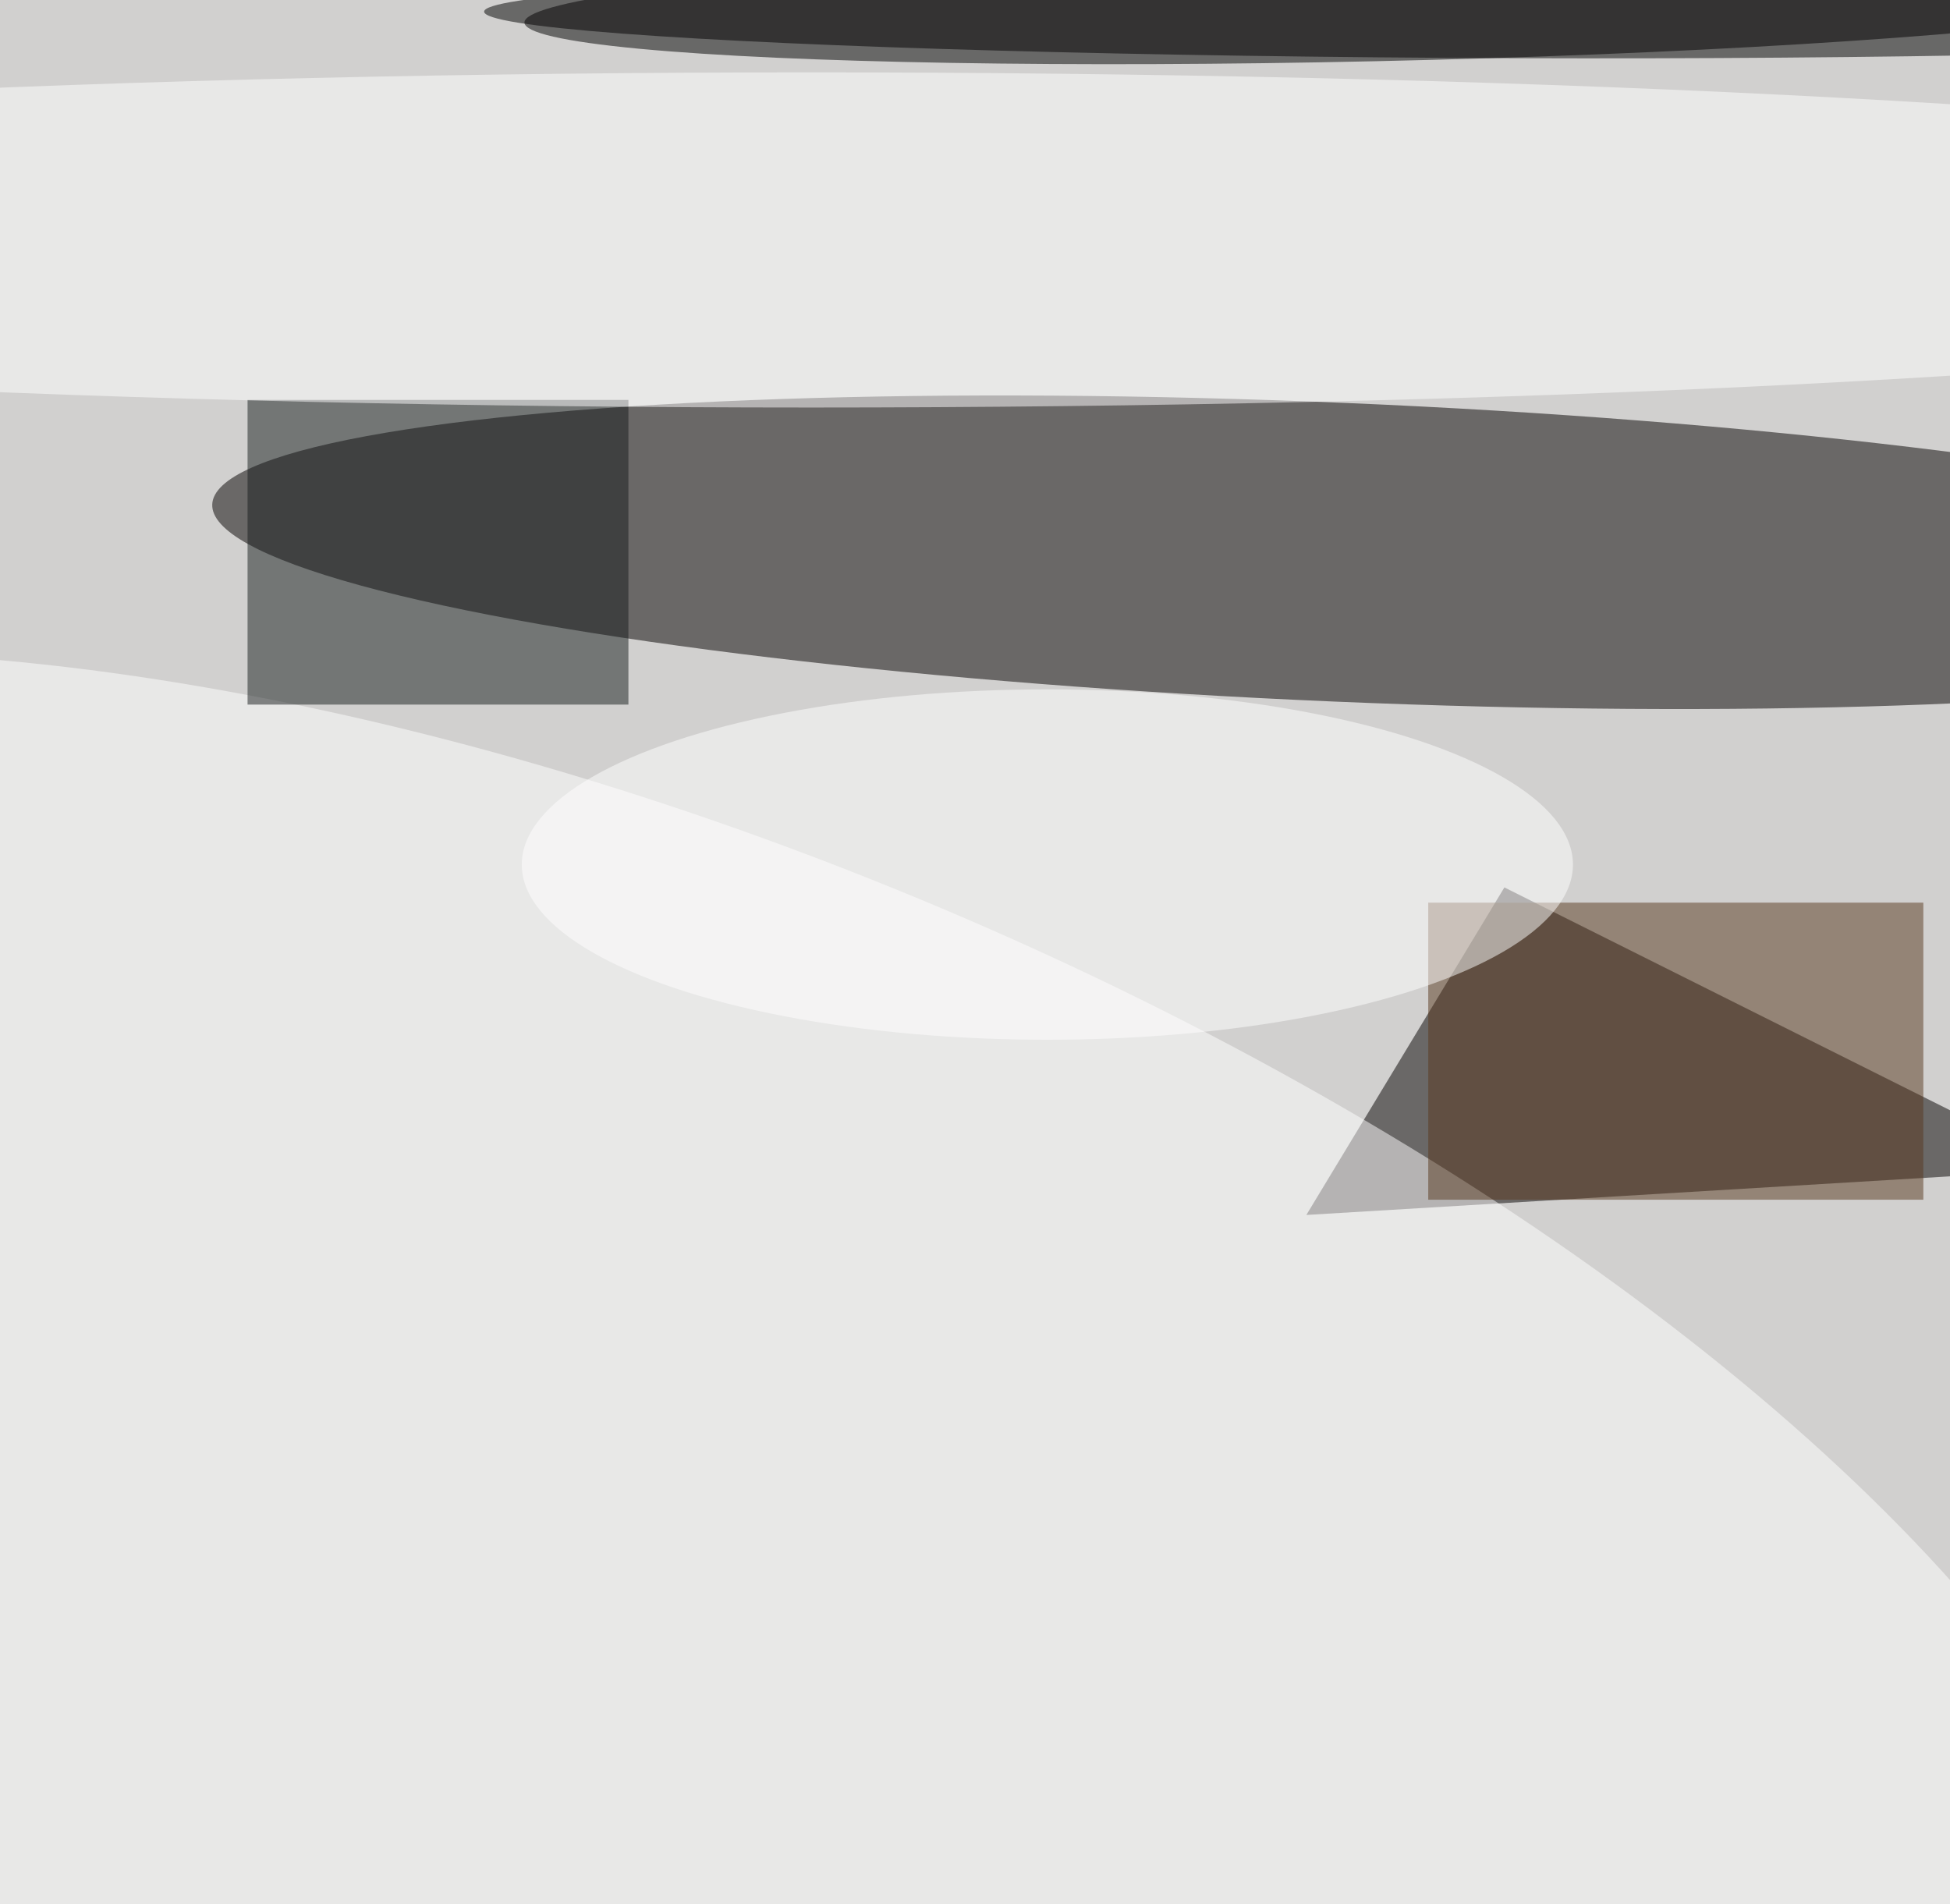 <svg xmlns="http://www.w3.org/2000/svg" viewBox="0 0 1024 1000"><filter id="b"><feGaussianBlur stdDeviation="12" /></filter><path fill="#d1d0cf" d="M0 0h1024v1000H0z"/><g filter="url(#b)" transform="matrix(4 0 0 4 2 2)" fill-opacity=".5"><ellipse fill="#050000" rx="1" ry="1" transform="matrix(.833 -19.598 148.036 6.292 175.4 72)"/><path fill="#040000" d="M197 116l-26 43 100-6z"/><ellipse rx="1" ry="1" transform="matrix(-.166 -7.535 111.649 -2.46 180 0)"/><ellipse fill="#fff" rx="1" ry="1" transform="rotate(-67.1 197.2 36.2) scale(92.335 212.722)"/><path fill="#171d1c" d="M32 52h50v40H32z"/><ellipse fill="#fff" cx="106" cy="31" rx="255" ry="22"/><path fill="#58381e" d="M187 118h65v39h-65z"/><ellipse fill="#fff" cx="137" cy="113" rx="69" ry="23"/><ellipse rx="1" ry="1" transform="matrix(-.02 5.639 -135.243 -.472 198.3 1.5)"/></g></svg>